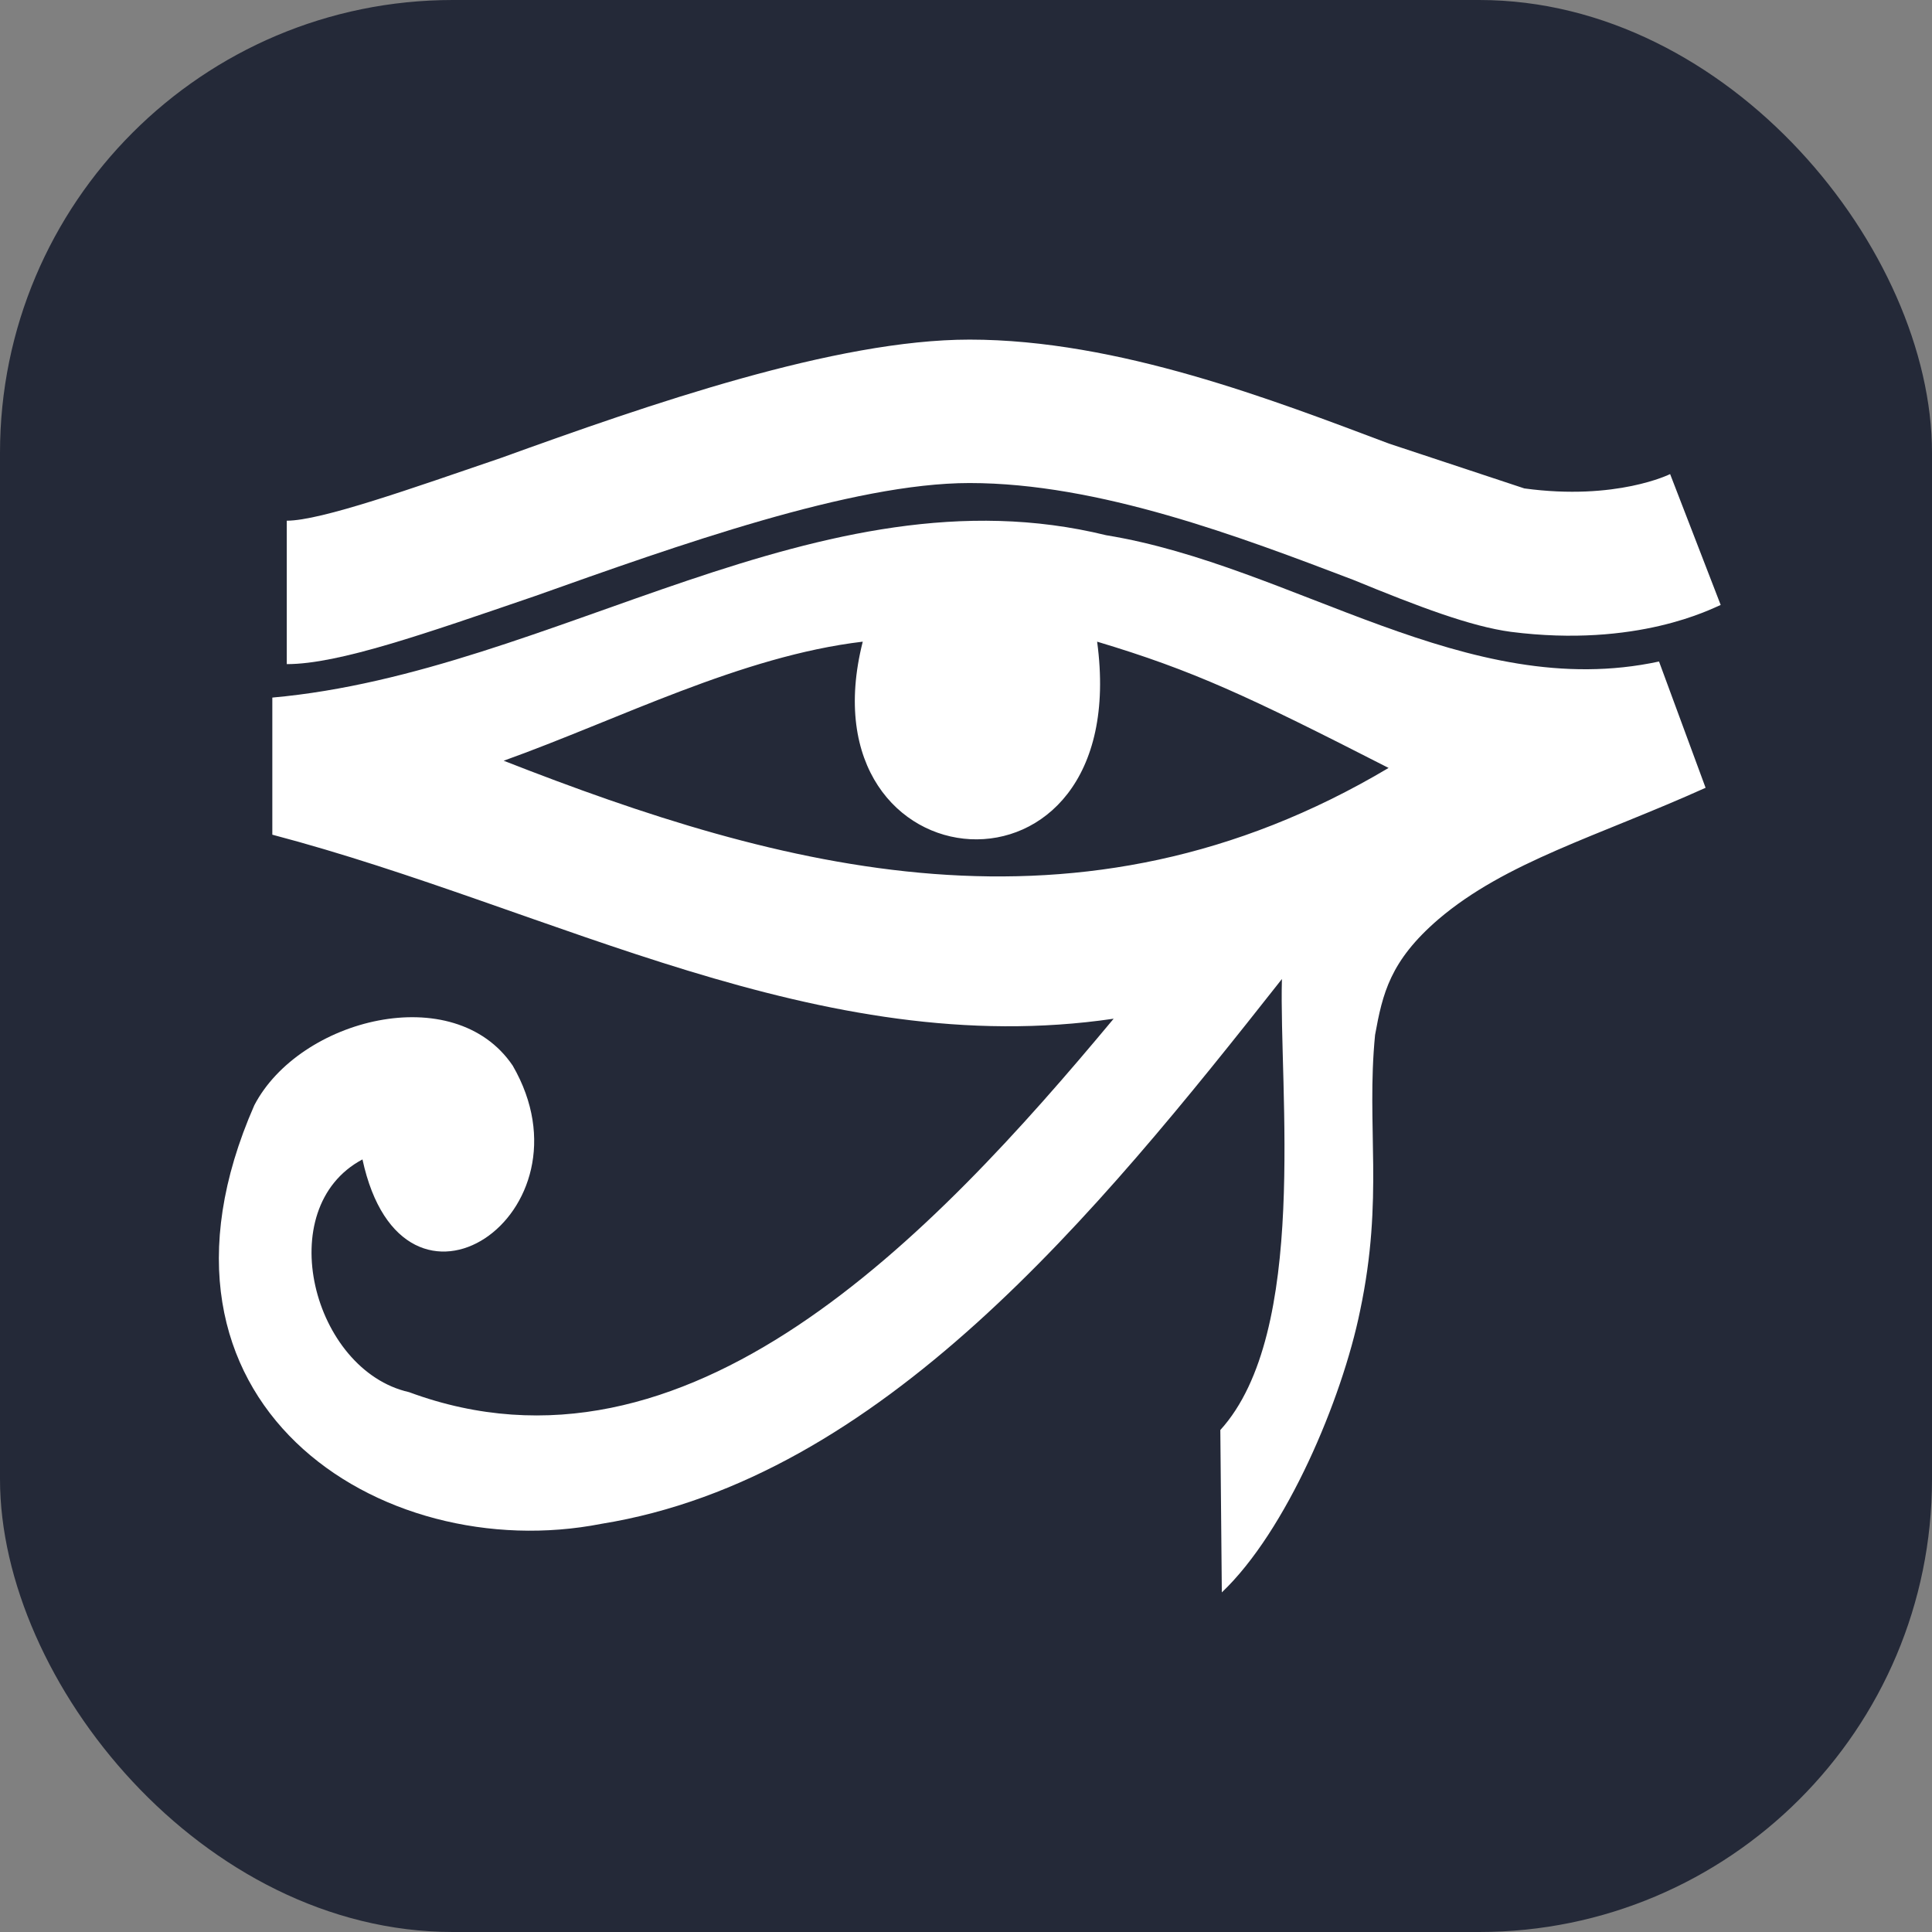 <svg width="256" height="256" viewBox="0 0 256 256" fill="none" id="sphinx" xmlns="http://www.w3.org/2000/svg">
<rect x="0" y="0" width="256" height="256" fill="#808080" stroke="none"/>
<style>
#sphinx {
    rect {fill: #242938}
    
    @media (prefers-color-scheme: light) {
        rect {fill: #F4F2ED}
        path.logo{fill: #000000}
    }
}   
</style>
<rect width="256" height="256" fill="#242938" rx="60"/>
<path class="logo" d="M190.565 121.836C199.523 114.187 211.667 110.84 226 104.386L219.829 87.653C194.347 93.151 171.454 74.983 146.57 70.919C108.547 61.597 73.51 89.087 36.084 92.433V110.601C73.311 120.402 108.547 140.721 147.565 134.984C123.477 163.908 91.028 198.092 54.2 184.466C41.459 181.597 35.885 160.083 48.029 153.629C53.404 178.49 79.283 160.8 67.936 141.199C60.172 129.725 39.667 134.984 33.695 146.458C16.376 185.9 50.417 207.653 79.681 201.916C116.709 195.94 145.176 161.04 169.861 129.725C169.463 144.306 173.445 176.577 161.699 189.486L161.898 211C170.459 202.872 177.824 185.422 180.213 173.709C183.398 158.649 181.009 149.326 182.204 137.135C183.199 131.637 184.195 127.334 190.565 121.836ZM66.741 100.8C82.07 95.302 98.195 86.935 114.32 85.023C105.959 118.011 150.352 121.836 145.375 85.023C158.116 88.848 165.283 92.194 183.996 101.756C142.986 126.139 103.371 115.143 66.741 100.8Z" fill="white"/>
<path class="logo" d="M38 88V68.995C42.533 68.995 54.556 64.718 66.382 60.68C86.091 53.553 110.728 45 128.467 45C148.176 45 168.871 53.077 184.048 58.779L201.983 64.718C214.203 66.381 221.299 62.818 221.299 62.818L228 80.16C226.817 80.635 216.963 85.862 200.21 83.724C194.888 83.011 187.99 80.398 179.317 76.834C164.338 71.133 145.614 64.005 128.467 64.005C112.896 64.005 89.639 72.32 70.915 78.972C56.33 83.961 44.898 88 38 88Z" fill="white"/>
</svg>
